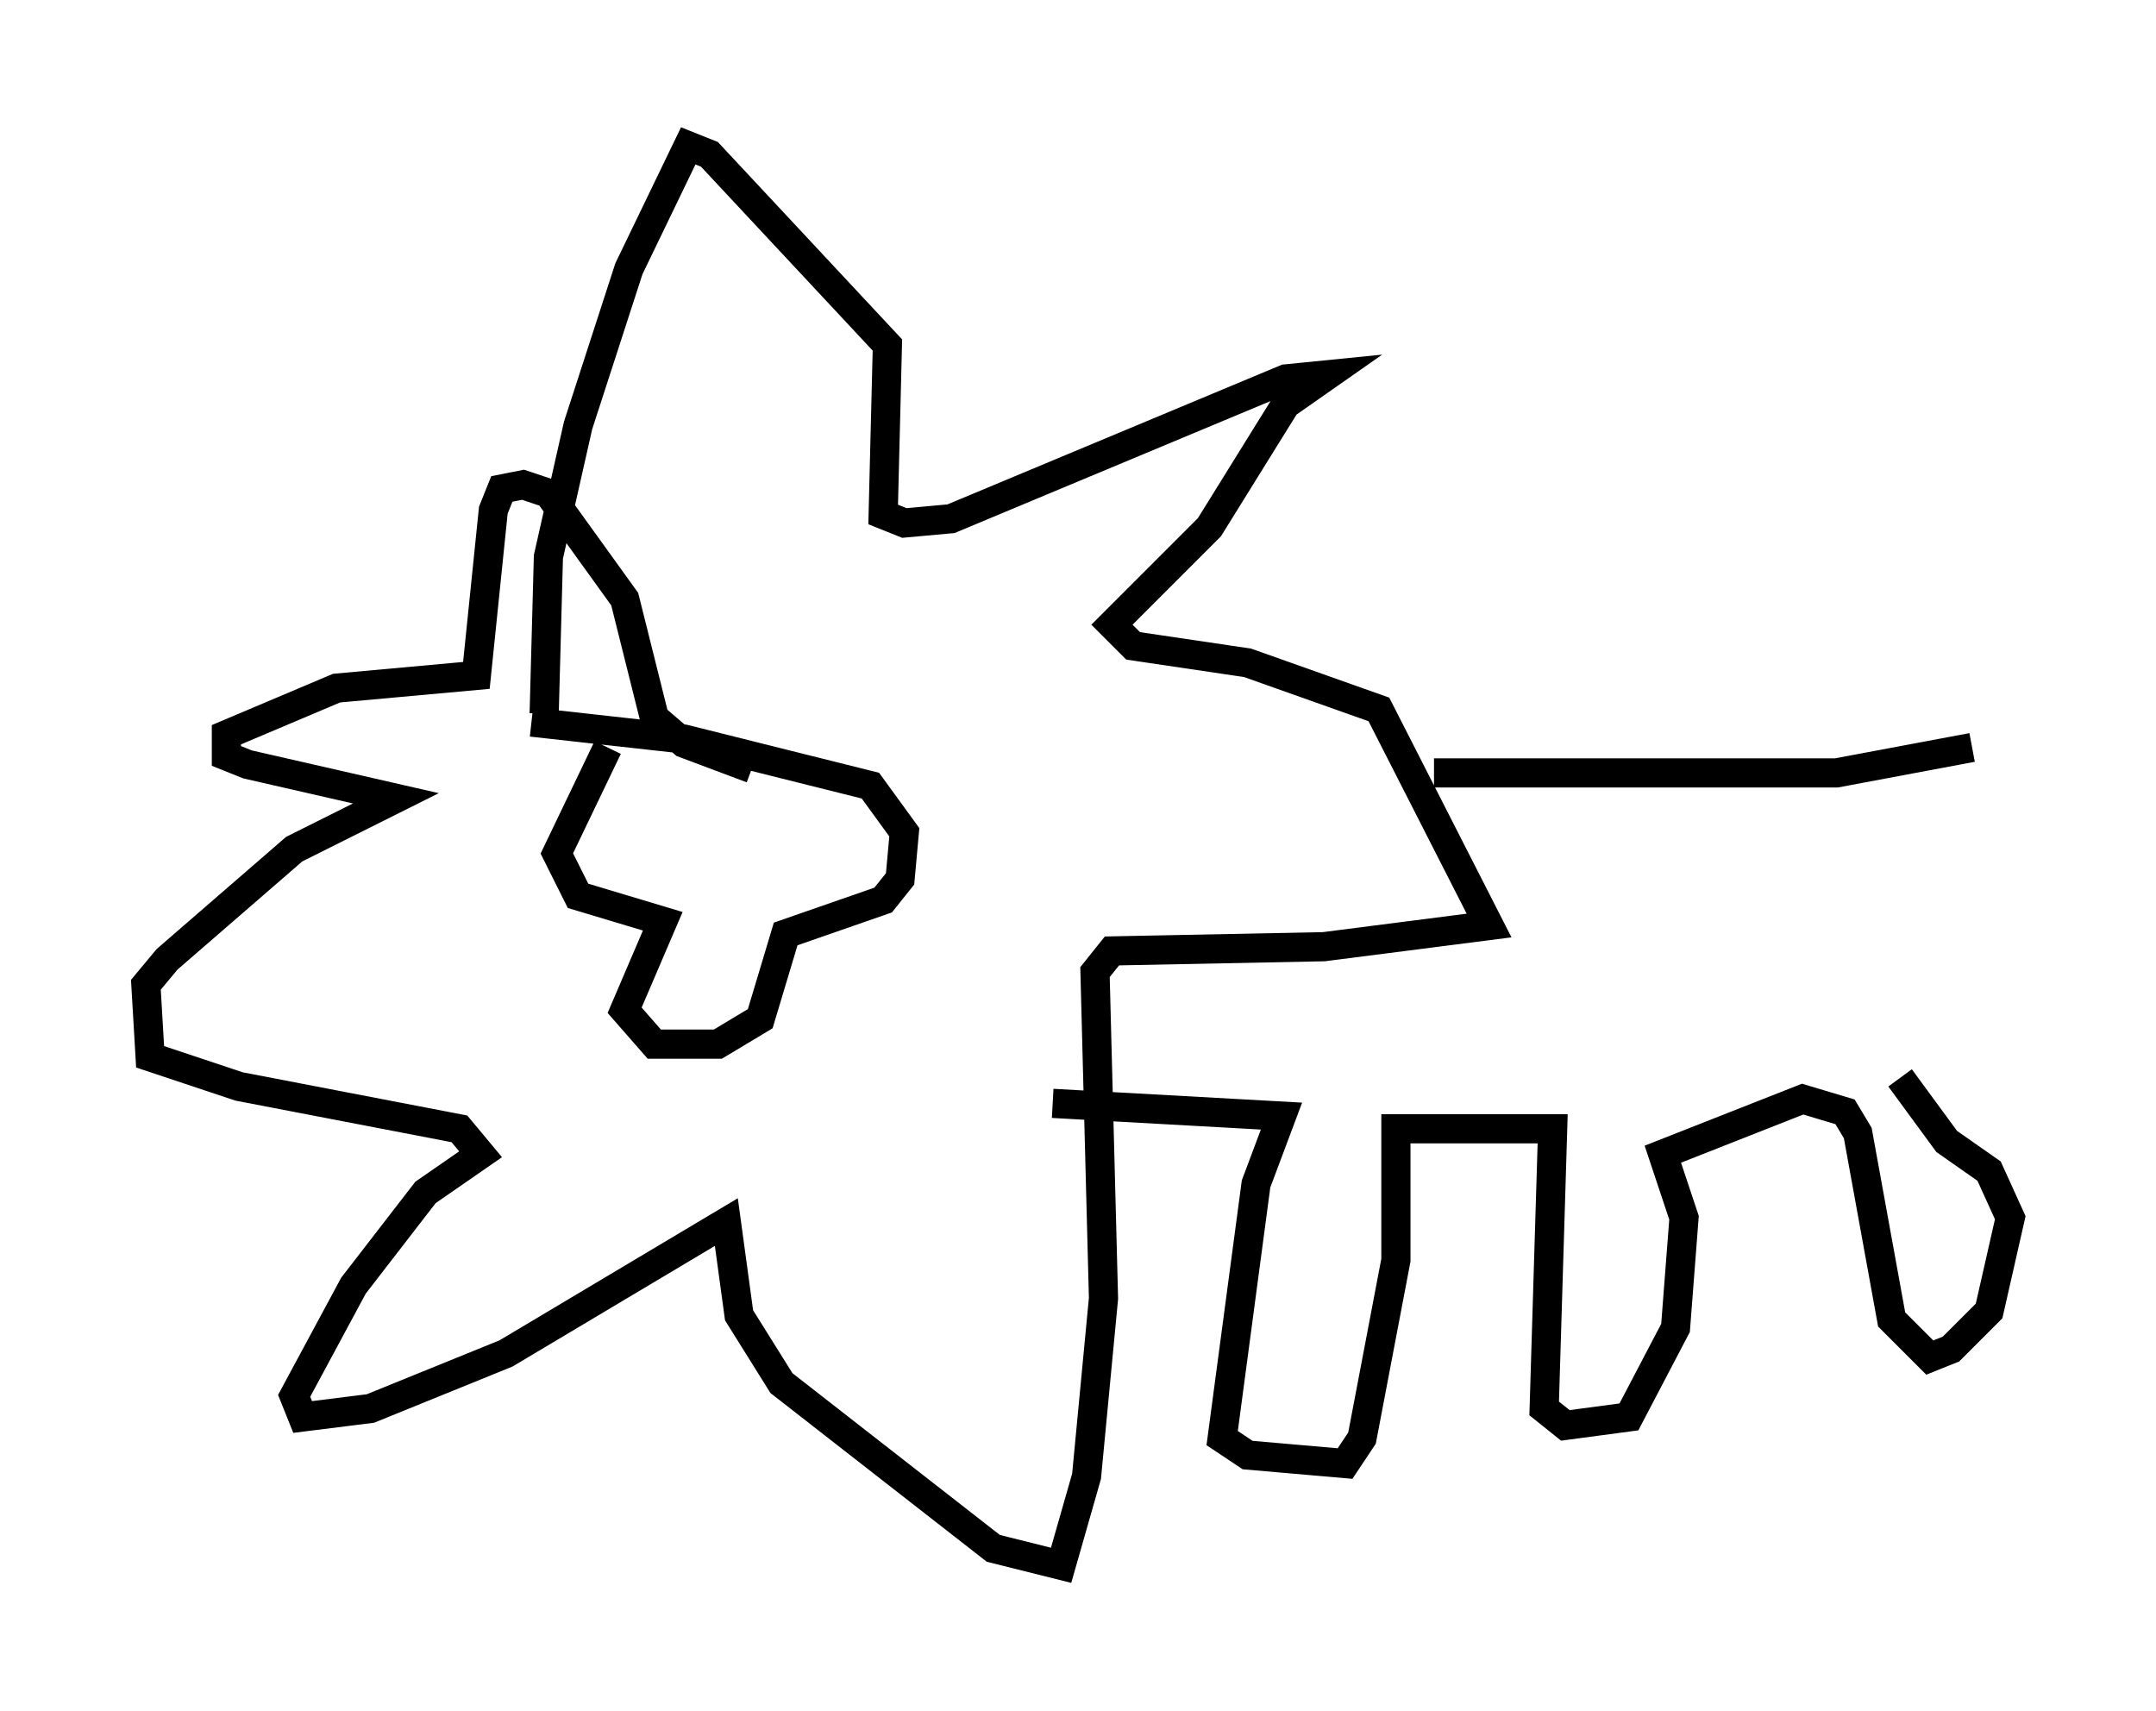 <?xml version="1.0" encoding="utf-8" ?>
<svg baseProfile="full" height="58.659" version="1.1" width="73.91" xmlns="http://www.w3.org/2000/svg" xmlns:ev="http://www.w3.org/2001/xml-events" xmlns:xlink="http://www.w3.org/1999/xlink"><defs /><rect fill="white" height="58.659" width="73.91" x="0" y="0" /><path d="M22.285, 25.626 m-1.453, 0.0 l-1.743, 3.631 0.726, 1.453 l2.905, 0.872 -1.307, 3.05 l1.017, 1.162 2.179, 0.0 l1.453, -0.872 0.872, -2.905 l3.341, -1.162 0.581, -0.726 l0.145, -1.598 -1.162, -1.598 l-6.391, -1.598 -5.229, -0.581 m0.436, -0.291 l0.145, -5.374 1.017, -4.503 l1.743, -5.374 2.034, -4.212 l0.726, 0.291 6.101, 6.536 l-0.145, 5.81 0.726, 0.291 l1.598, -0.145 11.475, -4.793 l1.453, -0.145 -1.453, 1.017 l-2.615, 4.212 -3.341, 3.341 l0.726, 0.726 3.922, 0.581 l4.503, 1.598 3.777, 7.408 l-5.665, 0.726 -7.263, 0.145 l-0.581, 0.726 0.291, 11.184 l-0.581, 6.101 -0.872, 3.05 l-2.324, -0.581 -7.263, -5.665 l-1.453, -2.324 -0.436, -3.196 l-7.553, 4.503 -4.648, 1.888 l-2.324, 0.291 -0.291, -0.726 l2.034, -3.777 2.469, -3.196 l1.888, -1.307 -0.726, -0.872 l-7.553, -1.453 -3.05, -1.017 l-0.145, -2.469 0.726, -0.872 l4.358, -3.777 3.486, -1.743 l-5.084, -1.162 -0.726, -0.291 l0.0, -0.726 3.777, -1.598 l4.793, -0.436 0.581, -5.665 l0.291, -0.726 0.726, -0.145 l0.872, 0.291 2.615, 3.631 l1.017, 4.067 1.017, 0.872 l2.324, 0.872 m23.385, 0.145 l13.799, 0.0 4.648, -0.872 m-31.519, 12.201 l7.844, 0.436 -0.872, 2.324 l-1.162, 8.715 0.872, 0.581 l3.341, 0.291 0.581, -0.872 l1.162, -6.101 0.0, -4.503 l5.374, 0.0 -0.291, 9.587 l0.726, 0.581 2.179, -0.291 l1.598, -3.05 0.291, -3.777 l-0.726, -2.179 4.793, -1.888 l1.453, 0.436 0.436, 0.726 l1.162, 6.391 1.307, 1.307 l0.726, -0.291 1.307, -1.307 l0.726, -3.196 -0.726, -1.598 l-1.453, -1.017 -1.598, -2.179 " fill="none" stroke="black" stroke-width="1" /></svg>